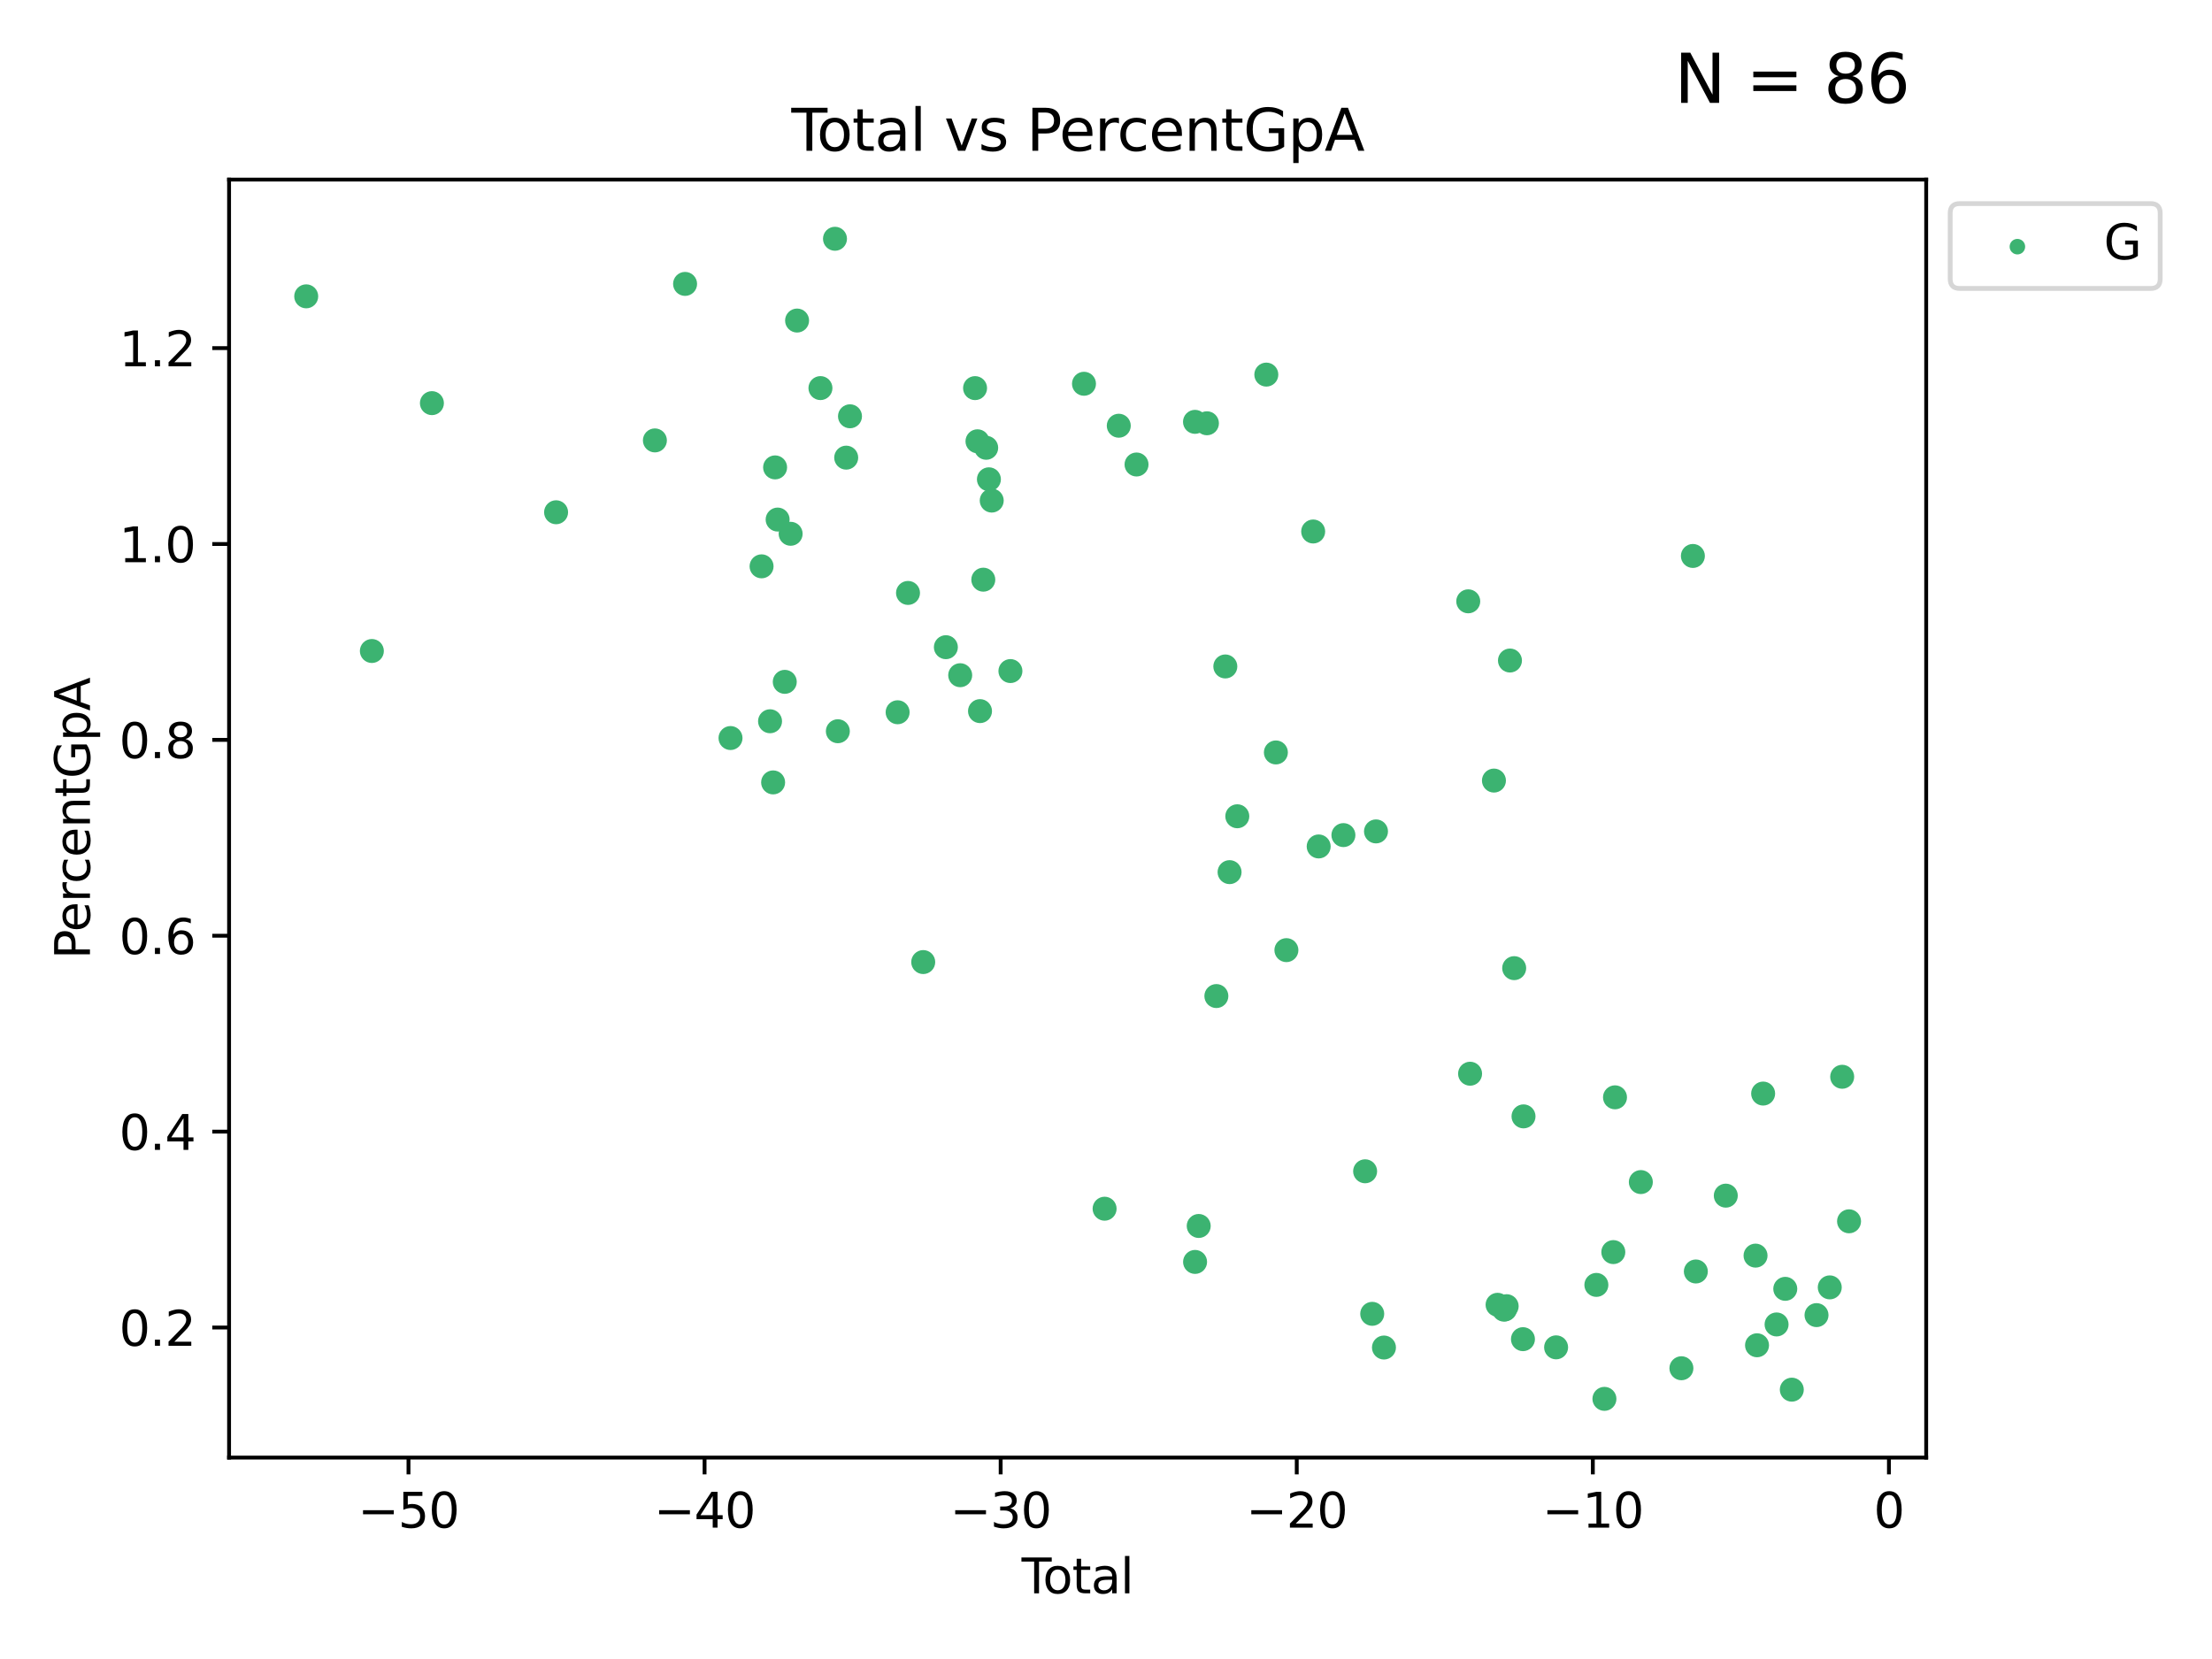 <?xml version="1.0" encoding="utf-8" standalone="no"?>
<!DOCTYPE svg PUBLIC "-//W3C//DTD SVG 1.1//EN"
  "http://www.w3.org/Graphics/SVG/1.1/DTD/svg11.dtd">
<svg xmlns:xlink="http://www.w3.org/1999/xlink" width="460.8pt" height="345.6pt" viewBox="0 0 460.8 345.6" xmlns="http://www.w3.org/2000/svg" version="1.1">
 <defs>
  <style type="text/css">*{stroke-linejoin: round; stroke-linecap: butt}</style>
 </defs>
 <g id="figure_1">
  <g id="patch_1">
   <path d="M 0 345.6 
L 460.8 345.6 
L 460.8 0 
L 0 0 
z
" style="fill: #ffffff"/>
  </g>
  <g id="axes_1">
   <g id="patch_2">
    <path d="M 47.72 303.64 
L 401.26 303.64 
L 401.26 37.411 
L 47.72 37.411 
z
" style="fill: #ffffff"/>
   </g>
   <g id="PathCollection_1">
    <defs>
     <path id="m4bde369593" d="M 0 1.118 
C 0.297 1.118 0.581 1 0.791 0.791 
C 1 0.581 1.118 0.297 1.118 0 
C 1.118 -0.297 1 -0.581 0.791 -0.791 
C 0.581 -1 0.297 -1.118 0 -1.118 
C -0.297 -1.118 -0.581 -1 -0.791 -0.791 
C -1 -0.581 -1.118 -0.297 -1.118 0 
C -1.118 0.297 -1 0.581 -0.791 0.791 
C -0.581 1 -0.297 1.118 0 1.118 
z
" style="stroke: #3cb371"/>
    </defs>
    <g clip-path="url(#pe01afb35bd)">
     <use xlink:href="#m4bde369593" x="63.79" y="61.731" style="fill: #3cb371; stroke: #3cb371"/>
     <use xlink:href="#m4bde369593" x="77.466" y="135.615" style="fill: #3cb371; stroke: #3cb371"/>
     <use xlink:href="#m4bde369593" x="89.974" y="83.981" style="fill: #3cb371; stroke: #3cb371"/>
     <use xlink:href="#m4bde369593" x="115.843" y="106.713" style="fill: #3cb371; stroke: #3cb371"/>
     <use xlink:href="#m4bde369593" x="136.427" y="91.745" style="fill: #3cb371; stroke: #3cb371"/>
     <use xlink:href="#m4bde369593" x="142.714" y="59.143" style="fill: #3cb371; stroke: #3cb371"/>
     <use xlink:href="#m4bde369593" x="152.18" y="153.747" style="fill: #3cb371; stroke: #3cb371"/>
     <use xlink:href="#m4bde369593" x="158.65" y="117.977" style="fill: #3cb371; stroke: #3cb371"/>
     <use xlink:href="#m4bde369593" x="160.415" y="150.251" style="fill: #3cb371; stroke: #3cb371"/>
     <use xlink:href="#m4bde369593" x="161.055" y="162.989" style="fill: #3cb371; stroke: #3cb371"/>
     <use xlink:href="#m4bde369593" x="161.467" y="97.366" style="fill: #3cb371; stroke: #3cb371"/>
     <use xlink:href="#m4bde369593" x="161.996" y="108.235" style="fill: #3cb371; stroke: #3cb371"/>
     <use xlink:href="#m4bde369593" x="163.482" y="142.041" style="fill: #3cb371; stroke: #3cb371"/>
     <use xlink:href="#m4bde369593" x="164.704" y="111.198" style="fill: #3cb371; stroke: #3cb371"/>
     <use xlink:href="#m4bde369593" x="166.048" y="66.776" style="fill: #3cb371; stroke: #3cb371"/>
     <use xlink:href="#m4bde369593" x="170.914" y="80.846" style="fill: #3cb371; stroke: #3cb371"/>
     <use xlink:href="#m4bde369593" x="173.943" y="49.741" style="fill: #3cb371; stroke: #3cb371"/>
     <use xlink:href="#m4bde369593" x="174.54" y="152.329" style="fill: #3cb371; stroke: #3cb371"/>
     <use xlink:href="#m4bde369593" x="176.279" y="95.336" style="fill: #3cb371; stroke: #3cb371"/>
     <use xlink:href="#m4bde369593" x="177.069" y="86.72" style="fill: #3cb371; stroke: #3cb371"/>
     <use xlink:href="#m4bde369593" x="186.992" y="148.376" style="fill: #3cb371; stroke: #3cb371"/>
     <use xlink:href="#m4bde369593" x="189.156" y="123.518" style="fill: #3cb371; stroke: #3cb371"/>
     <use xlink:href="#m4bde369593" x="192.324" y="200.416" style="fill: #3cb371; stroke: #3cb371"/>
     <use xlink:href="#m4bde369593" x="197.042" y="134.821" style="fill: #3cb371; stroke: #3cb371"/>
     <use xlink:href="#m4bde369593" x="200.027" y="140.658" style="fill: #3cb371; stroke: #3cb371"/>
     <use xlink:href="#m4bde369593" x="203.124" y="80.851" style="fill: #3cb371; stroke: #3cb371"/>
     <use xlink:href="#m4bde369593" x="203.627" y="91.928" style="fill: #3cb371; stroke: #3cb371"/>
     <use xlink:href="#m4bde369593" x="204.154" y="148.139" style="fill: #3cb371; stroke: #3cb371"/>
     <use xlink:href="#m4bde369593" x="204.839" y="120.757" style="fill: #3cb371; stroke: #3cb371"/>
     <use xlink:href="#m4bde369593" x="205.441" y="93.283" style="fill: #3cb371; stroke: #3cb371"/>
     <use xlink:href="#m4bde369593" x="206.008" y="99.849" style="fill: #3cb371; stroke: #3cb371"/>
     <use xlink:href="#m4bde369593" x="206.595" y="104.28" style="fill: #3cb371; stroke: #3cb371"/>
     <use xlink:href="#m4bde369593" x="210.489" y="139.795" style="fill: #3cb371; stroke: #3cb371"/>
     <use xlink:href="#m4bde369593" x="225.814" y="79.946" style="fill: #3cb371; stroke: #3cb371"/>
     <use xlink:href="#m4bde369593" x="230.109" y="251.795" style="fill: #3cb371; stroke: #3cb371"/>
     <use xlink:href="#m4bde369593" x="233.061" y="88.687" style="fill: #3cb371; stroke: #3cb371"/>
     <use xlink:href="#m4bde369593" x="236.76" y="96.763" style="fill: #3cb371; stroke: #3cb371"/>
     <use xlink:href="#m4bde369593" x="248.94" y="87.879" style="fill: #3cb371; stroke: #3cb371"/>
     <use xlink:href="#m4bde369593" x="248.955" y="262.881" style="fill: #3cb371; stroke: #3cb371"/>
     <use xlink:href="#m4bde369593" x="249.714" y="255.392" style="fill: #3cb371; stroke: #3cb371"/>
     <use xlink:href="#m4bde369593" x="251.425" y="88.176" style="fill: #3cb371; stroke: #3cb371"/>
     <use xlink:href="#m4bde369593" x="253.392" y="207.496" style="fill: #3cb371; stroke: #3cb371"/>
     <use xlink:href="#m4bde369593" x="255.257" y="138.833" style="fill: #3cb371; stroke: #3cb371"/>
     <use xlink:href="#m4bde369593" x="256.143" y="181.681" style="fill: #3cb371; stroke: #3cb371"/>
     <use xlink:href="#m4bde369593" x="257.752" y="170.043" style="fill: #3cb371; stroke: #3cb371"/>
     <use xlink:href="#m4bde369593" x="263.797" y="78.036" style="fill: #3cb371; stroke: #3cb371"/>
     <use xlink:href="#m4bde369593" x="265.79" y="156.747" style="fill: #3cb371; stroke: #3cb371"/>
     <use xlink:href="#m4bde369593" x="267.981" y="197.931" style="fill: #3cb371; stroke: #3cb371"/>
     <use xlink:href="#m4bde369593" x="273.558" y="110.72" style="fill: #3cb371; stroke: #3cb371"/>
     <use xlink:href="#m4bde369593" x="274.705" y="176.33" style="fill: #3cb371; stroke: #3cb371"/>
     <use xlink:href="#m4bde369593" x="279.857" y="173.966" style="fill: #3cb371; stroke: #3cb371"/>
     <use xlink:href="#m4bde369593" x="284.38" y="243.999" style="fill: #3cb371; stroke: #3cb371"/>
     <use xlink:href="#m4bde369593" x="285.858" y="273.695" style="fill: #3cb371; stroke: #3cb371"/>
     <use xlink:href="#m4bde369593" x="286.645" y="173.198" style="fill: #3cb371; stroke: #3cb371"/>
     <use xlink:href="#m4bde369593" x="288.304" y="280.714" style="fill: #3cb371; stroke: #3cb371"/>
     <use xlink:href="#m4bde369593" x="305.862" y="125.267" style="fill: #3cb371; stroke: #3cb371"/>
     <use xlink:href="#m4bde369593" x="306.244" y="223.675" style="fill: #3cb371; stroke: #3cb371"/>
     <use xlink:href="#m4bde369593" x="311.216" y="162.608" style="fill: #3cb371; stroke: #3cb371"/>
     <use xlink:href="#m4bde369593" x="311.973" y="271.812" style="fill: #3cb371; stroke: #3cb371"/>
     <use xlink:href="#m4bde369593" x="313.309" y="272.826" style="fill: #3cb371; stroke: #3cb371"/>
     <use xlink:href="#m4bde369593" x="313.536" y="272.747" style="fill: #3cb371; stroke: #3cb371"/>
     <use xlink:href="#m4bde369593" x="313.866" y="272.102" style="fill: #3cb371; stroke: #3cb371"/>
     <use xlink:href="#m4bde369593" x="314.552" y="137.599" style="fill: #3cb371; stroke: #3cb371"/>
     <use xlink:href="#m4bde369593" x="315.432" y="201.682" style="fill: #3cb371; stroke: #3cb371"/>
     <use xlink:href="#m4bde369593" x="317.258" y="278.971" style="fill: #3cb371; stroke: #3cb371"/>
     <use xlink:href="#m4bde369593" x="317.376" y="232.561" style="fill: #3cb371; stroke: #3cb371"/>
     <use xlink:href="#m4bde369593" x="324.165" y="280.676" style="fill: #3cb371; stroke: #3cb371"/>
     <use xlink:href="#m4bde369593" x="332.552" y="267.669" style="fill: #3cb371; stroke: #3cb371"/>
     <use xlink:href="#m4bde369593" x="334.232" y="291.407" style="fill: #3cb371; stroke: #3cb371"/>
     <use xlink:href="#m4bde369593" x="336.083" y="260.834" style="fill: #3cb371; stroke: #3cb371"/>
     <use xlink:href="#m4bde369593" x="336.434" y="228.591" style="fill: #3cb371; stroke: #3cb371"/>
     <use xlink:href="#m4bde369593" x="341.816" y="246.247" style="fill: #3cb371; stroke: #3cb371"/>
     <use xlink:href="#m4bde369593" x="350.268" y="285.03" style="fill: #3cb371; stroke: #3cb371"/>
     <use xlink:href="#m4bde369593" x="352.659" y="115.817" style="fill: #3cb371; stroke: #3cb371"/>
     <use xlink:href="#m4bde369593" x="353.275" y="264.872" style="fill: #3cb371; stroke: #3cb371"/>
     <use xlink:href="#m4bde369593" x="359.514" y="249.074" style="fill: #3cb371; stroke: #3cb371"/>
     <use xlink:href="#m4bde369593" x="365.712" y="261.568" style="fill: #3cb371; stroke: #3cb371"/>
     <use xlink:href="#m4bde369593" x="366.021" y="280.244" style="fill: #3cb371; stroke: #3cb371"/>
     <use xlink:href="#m4bde369593" x="367.294" y="227.81" style="fill: #3cb371; stroke: #3cb371"/>
     <use xlink:href="#m4bde369593" x="370.093" y="275.906" style="fill: #3cb371; stroke: #3cb371"/>
     <use xlink:href="#m4bde369593" x="371.904" y="268.487" style="fill: #3cb371; stroke: #3cb371"/>
     <use xlink:href="#m4bde369593" x="373.265" y="289.492" style="fill: #3cb371; stroke: #3cb371"/>
     <use xlink:href="#m4bde369593" x="378.413" y="273.962" style="fill: #3cb371; stroke: #3cb371"/>
     <use xlink:href="#m4bde369593" x="381.173" y="268.184" style="fill: #3cb371; stroke: #3cb371"/>
     <use xlink:href="#m4bde369593" x="383.761" y="224.311" style="fill: #3cb371; stroke: #3cb371"/>
     <use xlink:href="#m4bde369593" x="385.19" y="254.421" style="fill: #3cb371; stroke: #3cb371"/>
    </g>
   </g>
   <g id="matplotlib.axis_1">
    <g id="xtick_1">
     <g id="line2d_1">
      <defs>
       <path id="m6d412d7e1a" d="M 0 0 
L 0 3.5 
" style="stroke: #000000; stroke-width: 0.8"/>
      </defs>
      <g>
       <use xlink:href="#m6d412d7e1a" x="85.095" y="303.64" style="stroke: #000000; stroke-width: 0.8"/>
      </g>
     </g>
     <g id="text_1">
      <!-- −50 -->
      <g transform="translate(74.542 318.238) scale(0.1 -0.1)">
       <defs>
        <path id="DejaVuSans-2212" d="M 678 2272 
L 4684 2272 
L 4684 1741 
L 678 1741 
L 678 2272 
z
" transform="scale(0.016)"/>
        <path id="DejaVuSans-35" d="M 691 4666 
L 3169 4666 
L 3169 4134 
L 1269 4134 
L 1269 2991 
Q 1406 3038 1543 3061 
Q 1681 3084 1819 3084 
Q 2600 3084 3056 2656 
Q 3513 2228 3513 1497 
Q 3513 744 3044 326 
Q 2575 -91 1722 -91 
Q 1428 -91 1123 -41 
Q 819 9 494 109 
L 494 744 
Q 775 591 1075 516 
Q 1375 441 1709 441 
Q 2250 441 2565 725 
Q 2881 1009 2881 1497 
Q 2881 1984 2565 2268 
Q 2250 2553 1709 2553 
Q 1456 2553 1204 2497 
Q 953 2441 691 2322 
L 691 4666 
z
" transform="scale(0.016)"/>
        <path id="DejaVuSans-30" d="M 2034 4250 
Q 1547 4250 1301 3770 
Q 1056 3291 1056 2328 
Q 1056 1369 1301 889 
Q 1547 409 2034 409 
Q 2525 409 2770 889 
Q 3016 1369 3016 2328 
Q 3016 3291 2770 3770 
Q 2525 4250 2034 4250 
z
M 2034 4750 
Q 2819 4750 3233 4129 
Q 3647 3509 3647 2328 
Q 3647 1150 3233 529 
Q 2819 -91 2034 -91 
Q 1250 -91 836 529 
Q 422 1150 422 2328 
Q 422 3509 836 4129 
Q 1250 4750 2034 4750 
z
" transform="scale(0.016)"/>
       </defs>
       <use xlink:href="#DejaVuSans-2212"/>
       <use xlink:href="#DejaVuSans-35" x="83.789"/>
       <use xlink:href="#DejaVuSans-30" x="147.412"/>
      </g>
     </g>
    </g>
    <g id="xtick_2">
     <g id="line2d_2">
      <g>
       <use xlink:href="#m6d412d7e1a" x="146.775" y="303.64" style="stroke: #000000; stroke-width: 0.8"/>
      </g>
     </g>
     <g id="text_2">
      <!-- −40 -->
      <g transform="translate(136.223 318.238) scale(0.1 -0.1)">
       <defs>
        <path id="DejaVuSans-34" d="M 2419 4116 
L 825 1625 
L 2419 1625 
L 2419 4116 
z
M 2253 4666 
L 3047 4666 
L 3047 1625 
L 3713 1625 
L 3713 1100 
L 3047 1100 
L 3047 0 
L 2419 0 
L 2419 1100 
L 313 1100 
L 313 1709 
L 2253 4666 
z
" transform="scale(0.016)"/>
       </defs>
       <use xlink:href="#DejaVuSans-2212"/>
       <use xlink:href="#DejaVuSans-34" x="83.789"/>
       <use xlink:href="#DejaVuSans-30" x="147.412"/>
      </g>
     </g>
    </g>
    <g id="xtick_3">
     <g id="line2d_3">
      <g>
       <use xlink:href="#m6d412d7e1a" x="208.456" y="303.64" style="stroke: #000000; stroke-width: 0.8"/>
      </g>
     </g>
     <g id="text_3">
      <!-- −30 -->
      <g transform="translate(197.904 318.238) scale(0.1 -0.1)">
       <defs>
        <path id="DejaVuSans-33" d="M 2597 2516 
Q 3050 2419 3304 2112 
Q 3559 1806 3559 1356 
Q 3559 666 3084 287 
Q 2609 -91 1734 -91 
Q 1441 -91 1130 -33 
Q 819 25 488 141 
L 488 750 
Q 750 597 1062 519 
Q 1375 441 1716 441 
Q 2309 441 2620 675 
Q 2931 909 2931 1356 
Q 2931 1769 2642 2001 
Q 2353 2234 1838 2234 
L 1294 2234 
L 1294 2753 
L 1863 2753 
Q 2328 2753 2575 2939 
Q 2822 3125 2822 3475 
Q 2822 3834 2567 4026 
Q 2313 4219 1838 4219 
Q 1578 4219 1281 4162 
Q 984 4106 628 3988 
L 628 4550 
Q 988 4650 1302 4700 
Q 1616 4750 1894 4750 
Q 2613 4750 3031 4423 
Q 3450 4097 3450 3541 
Q 3450 3153 3228 2886 
Q 3006 2619 2597 2516 
z
" transform="scale(0.016)"/>
       </defs>
       <use xlink:href="#DejaVuSans-2212"/>
       <use xlink:href="#DejaVuSans-33" x="83.789"/>
       <use xlink:href="#DejaVuSans-30" x="147.412"/>
      </g>
     </g>
    </g>
    <g id="xtick_4">
     <g id="line2d_4">
      <g>
       <use xlink:href="#m6d412d7e1a" x="270.137" y="303.64" style="stroke: #000000; stroke-width: 0.8"/>
      </g>
     </g>
     <g id="text_4">
      <!-- −20 -->
      <g transform="translate(259.585 318.238) scale(0.1 -0.1)">
       <defs>
        <path id="DejaVuSans-32" d="M 1228 531 
L 3431 531 
L 3431 0 
L 469 0 
L 469 531 
Q 828 903 1448 1529 
Q 2069 2156 2228 2338 
Q 2531 2678 2651 2914 
Q 2772 3150 2772 3378 
Q 2772 3750 2511 3984 
Q 2250 4219 1831 4219 
Q 1534 4219 1204 4116 
Q 875 4013 500 3803 
L 500 4441 
Q 881 4594 1212 4672 
Q 1544 4750 1819 4750 
Q 2544 4750 2975 4387 
Q 3406 4025 3406 3419 
Q 3406 3131 3298 2873 
Q 3191 2616 2906 2266 
Q 2828 2175 2409 1742 
Q 1991 1309 1228 531 
z
" transform="scale(0.016)"/>
       </defs>
       <use xlink:href="#DejaVuSans-2212"/>
       <use xlink:href="#DejaVuSans-32" x="83.789"/>
       <use xlink:href="#DejaVuSans-30" x="147.412"/>
      </g>
     </g>
    </g>
    <g id="xtick_5">
     <g id="line2d_5">
      <g>
       <use xlink:href="#m6d412d7e1a" x="331.818" y="303.64" style="stroke: #000000; stroke-width: 0.8"/>
      </g>
     </g>
     <g id="text_5">
      <!-- −10 -->
      <g transform="translate(321.265 318.238) scale(0.1 -0.1)">
       <defs>
        <path id="DejaVuSans-31" d="M 794 531 
L 1825 531 
L 1825 4091 
L 703 3866 
L 703 4441 
L 1819 4666 
L 2450 4666 
L 2450 531 
L 3481 531 
L 3481 0 
L 794 0 
L 794 531 
z
" transform="scale(0.016)"/>
       </defs>
       <use xlink:href="#DejaVuSans-2212"/>
       <use xlink:href="#DejaVuSans-31" x="83.789"/>
       <use xlink:href="#DejaVuSans-30" x="147.412"/>
      </g>
     </g>
    </g>
    <g id="xtick_6">
     <g id="line2d_6">
      <g>
       <use xlink:href="#m6d412d7e1a" x="393.499" y="303.64" style="stroke: #000000; stroke-width: 0.8"/>
      </g>
     </g>
     <g id="text_6">
      <!-- 0 -->
      <g transform="translate(390.317 318.238) scale(0.1 -0.1)">
       <use xlink:href="#DejaVuSans-30"/>
      </g>
     </g>
    </g>
    <g id="text_7">
     <!-- Total -->
     <g transform="translate(212.813 331.917) scale(0.1 -0.1)">
      <defs>
       <path id="DejaVuSans-54" d="M -19 4666 
L 3928 4666 
L 3928 4134 
L 2272 4134 
L 2272 0 
L 1638 0 
L 1638 4134 
L -19 4134 
L -19 4666 
z
" transform="scale(0.016)"/>
       <path id="DejaVuSans-6f" d="M 1959 3097 
Q 1497 3097 1228 2736 
Q 959 2375 959 1747 
Q 959 1119 1226 758 
Q 1494 397 1959 397 
Q 2419 397 2687 759 
Q 2956 1122 2956 1747 
Q 2956 2369 2687 2733 
Q 2419 3097 1959 3097 
z
M 1959 3584 
Q 2709 3584 3137 3096 
Q 3566 2609 3566 1747 
Q 3566 888 3137 398 
Q 2709 -91 1959 -91 
Q 1206 -91 779 398 
Q 353 888 353 1747 
Q 353 2609 779 3096 
Q 1206 3584 1959 3584 
z
" transform="scale(0.016)"/>
       <path id="DejaVuSans-74" d="M 1172 4494 
L 1172 3500 
L 2356 3500 
L 2356 3053 
L 1172 3053 
L 1172 1153 
Q 1172 725 1289 603 
Q 1406 481 1766 481 
L 2356 481 
L 2356 0 
L 1766 0 
Q 1100 0 847 248 
Q 594 497 594 1153 
L 594 3053 
L 172 3053 
L 172 3500 
L 594 3500 
L 594 4494 
L 1172 4494 
z
" transform="scale(0.016)"/>
       <path id="DejaVuSans-61" d="M 2194 1759 
Q 1497 1759 1228 1600 
Q 959 1441 959 1056 
Q 959 750 1161 570 
Q 1363 391 1709 391 
Q 2188 391 2477 730 
Q 2766 1069 2766 1631 
L 2766 1759 
L 2194 1759 
z
M 3341 1997 
L 3341 0 
L 2766 0 
L 2766 531 
Q 2569 213 2275 61 
Q 1981 -91 1556 -91 
Q 1019 -91 701 211 
Q 384 513 384 1019 
Q 384 1609 779 1909 
Q 1175 2209 1959 2209 
L 2766 2209 
L 2766 2266 
Q 2766 2663 2505 2880 
Q 2244 3097 1772 3097 
Q 1472 3097 1187 3025 
Q 903 2953 641 2809 
L 641 3341 
Q 956 3463 1253 3523 
Q 1550 3584 1831 3584 
Q 2591 3584 2966 3190 
Q 3341 2797 3341 1997 
z
" transform="scale(0.016)"/>
       <path id="DejaVuSans-6c" d="M 603 4863 
L 1178 4863 
L 1178 0 
L 603 0 
L 603 4863 
z
" transform="scale(0.016)"/>
      </defs>
      <use xlink:href="#DejaVuSans-54"/>
      <use xlink:href="#DejaVuSans-6f" x="44.084"/>
      <use xlink:href="#DejaVuSans-74" x="105.266"/>
      <use xlink:href="#DejaVuSans-61" x="144.475"/>
      <use xlink:href="#DejaVuSans-6c" x="205.754"/>
     </g>
    </g>
   </g>
   <g id="matplotlib.axis_2">
    <g id="ytick_1">
     <g id="line2d_7">
      <defs>
       <path id="m10800b20a0" d="M 0 0 
L -3.5 0 
" style="stroke: #000000; stroke-width: 0.8"/>
      </defs>
      <g>
       <use xlink:href="#m10800b20a0" x="47.72" y="276.549" style="stroke: #000000; stroke-width: 0.8"/>
      </g>
     </g>
     <g id="text_8">
      <!-- 0.2 -->
      <g transform="translate(24.817 280.348) scale(0.1 -0.1)">
       <defs>
        <path id="DejaVuSans-2e" d="M 684 794 
L 1344 794 
L 1344 0 
L 684 0 
L 684 794 
z
" transform="scale(0.016)"/>
       </defs>
       <use xlink:href="#DejaVuSans-30"/>
       <use xlink:href="#DejaVuSans-2e" x="63.623"/>
       <use xlink:href="#DejaVuSans-32" x="95.41"/>
      </g>
     </g>
    </g>
    <g id="ytick_2">
     <g id="line2d_8">
      <g>
       <use xlink:href="#m10800b20a0" x="47.72" y="235.742" style="stroke: #000000; stroke-width: 0.8"/>
      </g>
     </g>
     <g id="text_9">
      <!-- 0.4 -->
      <g transform="translate(24.817 239.541) scale(0.1 -0.1)">
       <use xlink:href="#DejaVuSans-30"/>
       <use xlink:href="#DejaVuSans-2e" x="63.623"/>
       <use xlink:href="#DejaVuSans-34" x="95.41"/>
      </g>
     </g>
    </g>
    <g id="ytick_3">
     <g id="line2d_9">
      <g>
       <use xlink:href="#m10800b20a0" x="47.72" y="194.935" style="stroke: #000000; stroke-width: 0.8"/>
      </g>
     </g>
     <g id="text_10">
      <!-- 0.6 -->
      <g transform="translate(24.817 198.734) scale(0.1 -0.1)">
       <defs>
        <path id="DejaVuSans-36" d="M 2113 2584 
Q 1688 2584 1439 2293 
Q 1191 2003 1191 1497 
Q 1191 994 1439 701 
Q 1688 409 2113 409 
Q 2538 409 2786 701 
Q 3034 994 3034 1497 
Q 3034 2003 2786 2293 
Q 2538 2584 2113 2584 
z
M 3366 4563 
L 3366 3988 
Q 3128 4100 2886 4159 
Q 2644 4219 2406 4219 
Q 1781 4219 1451 3797 
Q 1122 3375 1075 2522 
Q 1259 2794 1537 2939 
Q 1816 3084 2150 3084 
Q 2853 3084 3261 2657 
Q 3669 2231 3669 1497 
Q 3669 778 3244 343 
Q 2819 -91 2113 -91 
Q 1303 -91 875 529 
Q 447 1150 447 2328 
Q 447 3434 972 4092 
Q 1497 4750 2381 4750 
Q 2619 4750 2861 4703 
Q 3103 4656 3366 4563 
z
" transform="scale(0.016)"/>
       </defs>
       <use xlink:href="#DejaVuSans-30"/>
       <use xlink:href="#DejaVuSans-2e" x="63.623"/>
       <use xlink:href="#DejaVuSans-36" x="95.41"/>
      </g>
     </g>
    </g>
    <g id="ytick_4">
     <g id="line2d_10">
      <g>
       <use xlink:href="#m10800b20a0" x="47.72" y="154.128" style="stroke: #000000; stroke-width: 0.8"/>
      </g>
     </g>
     <g id="text_11">
      <!-- 0.8 -->
      <g transform="translate(24.817 157.928) scale(0.1 -0.1)">
       <defs>
        <path id="DejaVuSans-38" d="M 2034 2216 
Q 1584 2216 1326 1975 
Q 1069 1734 1069 1313 
Q 1069 891 1326 650 
Q 1584 409 2034 409 
Q 2484 409 2743 651 
Q 3003 894 3003 1313 
Q 3003 1734 2745 1975 
Q 2488 2216 2034 2216 
z
M 1403 2484 
Q 997 2584 770 2862 
Q 544 3141 544 3541 
Q 544 4100 942 4425 
Q 1341 4750 2034 4750 
Q 2731 4750 3128 4425 
Q 3525 4100 3525 3541 
Q 3525 3141 3298 2862 
Q 3072 2584 2669 2484 
Q 3125 2378 3379 2068 
Q 3634 1759 3634 1313 
Q 3634 634 3220 271 
Q 2806 -91 2034 -91 
Q 1263 -91 848 271 
Q 434 634 434 1313 
Q 434 1759 690 2068 
Q 947 2378 1403 2484 
z
M 1172 3481 
Q 1172 3119 1398 2916 
Q 1625 2713 2034 2713 
Q 2441 2713 2670 2916 
Q 2900 3119 2900 3481 
Q 2900 3844 2670 4047 
Q 2441 4250 2034 4250 
Q 1625 4250 1398 4047 
Q 1172 3844 1172 3481 
z
" transform="scale(0.016)"/>
       </defs>
       <use xlink:href="#DejaVuSans-30"/>
       <use xlink:href="#DejaVuSans-2e" x="63.623"/>
       <use xlink:href="#DejaVuSans-38" x="95.41"/>
      </g>
     </g>
    </g>
    <g id="ytick_5">
     <g id="line2d_11">
      <g>
       <use xlink:href="#m10800b20a0" x="47.72" y="113.322" style="stroke: #000000; stroke-width: 0.8"/>
      </g>
     </g>
     <g id="text_12">
      <!-- 1.0 -->
      <g transform="translate(24.817 117.121) scale(0.1 -0.1)">
       <use xlink:href="#DejaVuSans-31"/>
       <use xlink:href="#DejaVuSans-2e" x="63.623"/>
       <use xlink:href="#DejaVuSans-30" x="95.41"/>
      </g>
     </g>
    </g>
    <g id="ytick_6">
     <g id="line2d_12">
      <g>
       <use xlink:href="#m10800b20a0" x="47.72" y="72.515" style="stroke: #000000; stroke-width: 0.8"/>
      </g>
     </g>
     <g id="text_13">
      <!-- 1.2 -->
      <g transform="translate(24.817 76.314) scale(0.1 -0.1)">
       <use xlink:href="#DejaVuSans-31"/>
       <use xlink:href="#DejaVuSans-2e" x="63.623"/>
       <use xlink:href="#DejaVuSans-32" x="95.41"/>
      </g>
     </g>
    </g>
    <g id="text_14">
     <!-- PercentGpA -->
     <g transform="translate(18.737 199.802) rotate(-90) scale(0.1 -0.1)">
      <defs>
       <path id="DejaVuSans-50" d="M 1259 4147 
L 1259 2394 
L 2053 2394 
Q 2494 2394 2734 2622 
Q 2975 2850 2975 3272 
Q 2975 3691 2734 3919 
Q 2494 4147 2053 4147 
L 1259 4147 
z
M 628 4666 
L 2053 4666 
Q 2838 4666 3239 4311 
Q 3641 3956 3641 3272 
Q 3641 2581 3239 2228 
Q 2838 1875 2053 1875 
L 1259 1875 
L 1259 0 
L 628 0 
L 628 4666 
z
" transform="scale(0.016)"/>
       <path id="DejaVuSans-65" d="M 3597 1894 
L 3597 1613 
L 953 1613 
Q 991 1019 1311 708 
Q 1631 397 2203 397 
Q 2534 397 2845 478 
Q 3156 559 3463 722 
L 3463 178 
Q 3153 47 2828 -22 
Q 2503 -91 2169 -91 
Q 1331 -91 842 396 
Q 353 884 353 1716 
Q 353 2575 817 3079 
Q 1281 3584 2069 3584 
Q 2775 3584 3186 3129 
Q 3597 2675 3597 1894 
z
M 3022 2063 
Q 3016 2534 2758 2815 
Q 2500 3097 2075 3097 
Q 1594 3097 1305 2825 
Q 1016 2553 972 2059 
L 3022 2063 
z
" transform="scale(0.016)"/>
       <path id="DejaVuSans-72" d="M 2631 2963 
Q 2534 3019 2420 3045 
Q 2306 3072 2169 3072 
Q 1681 3072 1420 2755 
Q 1159 2438 1159 1844 
L 1159 0 
L 581 0 
L 581 3500 
L 1159 3500 
L 1159 2956 
Q 1341 3275 1631 3429 
Q 1922 3584 2338 3584 
Q 2397 3584 2469 3576 
Q 2541 3569 2628 3553 
L 2631 2963 
z
" transform="scale(0.016)"/>
       <path id="DejaVuSans-63" d="M 3122 3366 
L 3122 2828 
Q 2878 2963 2633 3030 
Q 2388 3097 2138 3097 
Q 1578 3097 1268 2742 
Q 959 2388 959 1747 
Q 959 1106 1268 751 
Q 1578 397 2138 397 
Q 2388 397 2633 464 
Q 2878 531 3122 666 
L 3122 134 
Q 2881 22 2623 -34 
Q 2366 -91 2075 -91 
Q 1284 -91 818 406 
Q 353 903 353 1747 
Q 353 2603 823 3093 
Q 1294 3584 2113 3584 
Q 2378 3584 2631 3529 
Q 2884 3475 3122 3366 
z
" transform="scale(0.016)"/>
       <path id="DejaVuSans-6e" d="M 3513 2113 
L 3513 0 
L 2938 0 
L 2938 2094 
Q 2938 2591 2744 2837 
Q 2550 3084 2163 3084 
Q 1697 3084 1428 2787 
Q 1159 2491 1159 1978 
L 1159 0 
L 581 0 
L 581 3500 
L 1159 3500 
L 1159 2956 
Q 1366 3272 1645 3428 
Q 1925 3584 2291 3584 
Q 2894 3584 3203 3211 
Q 3513 2838 3513 2113 
z
" transform="scale(0.016)"/>
       <path id="DejaVuSans-47" d="M 3809 666 
L 3809 1919 
L 2778 1919 
L 2778 2438 
L 4434 2438 
L 4434 434 
Q 4069 175 3628 42 
Q 3188 -91 2688 -91 
Q 1594 -91 976 548 
Q 359 1188 359 2328 
Q 359 3472 976 4111 
Q 1594 4750 2688 4750 
Q 3144 4750 3555 4637 
Q 3966 4525 4313 4306 
L 4313 3634 
Q 3963 3931 3569 4081 
Q 3175 4231 2741 4231 
Q 1884 4231 1454 3753 
Q 1025 3275 1025 2328 
Q 1025 1384 1454 906 
Q 1884 428 2741 428 
Q 3075 428 3337 486 
Q 3600 544 3809 666 
z
" transform="scale(0.016)"/>
       <path id="DejaVuSans-70" d="M 1159 525 
L 1159 -1331 
L 581 -1331 
L 581 3500 
L 1159 3500 
L 1159 2969 
Q 1341 3281 1617 3432 
Q 1894 3584 2278 3584 
Q 2916 3584 3314 3078 
Q 3713 2572 3713 1747 
Q 3713 922 3314 415 
Q 2916 -91 2278 -91 
Q 1894 -91 1617 61 
Q 1341 213 1159 525 
z
M 3116 1747 
Q 3116 2381 2855 2742 
Q 2594 3103 2138 3103 
Q 1681 3103 1420 2742 
Q 1159 2381 1159 1747 
Q 1159 1113 1420 752 
Q 1681 391 2138 391 
Q 2594 391 2855 752 
Q 3116 1113 3116 1747 
z
" transform="scale(0.016)"/>
       <path id="DejaVuSans-41" d="M 2188 4044 
L 1331 1722 
L 3047 1722 
L 2188 4044 
z
M 1831 4666 
L 2547 4666 
L 4325 0 
L 3669 0 
L 3244 1197 
L 1141 1197 
L 716 0 
L 50 0 
L 1831 4666 
z
" transform="scale(0.016)"/>
      </defs>
      <use xlink:href="#DejaVuSans-50"/>
      <use xlink:href="#DejaVuSans-65" x="56.678"/>
      <use xlink:href="#DejaVuSans-72" x="118.201"/>
      <use xlink:href="#DejaVuSans-63" x="157.064"/>
      <use xlink:href="#DejaVuSans-65" x="212.045"/>
      <use xlink:href="#DejaVuSans-6e" x="273.568"/>
      <use xlink:href="#DejaVuSans-74" x="336.947"/>
      <use xlink:href="#DejaVuSans-47" x="376.156"/>
      <use xlink:href="#DejaVuSans-70" x="453.646"/>
      <use xlink:href="#DejaVuSans-41" x="517.123"/>
     </g>
    </g>
   </g>
   <g id="LineCollection_1">
    <path d="M 63.79 62.021 
L 63.79 61.441 
" clip-path="url(#pe01afb35bd)" style="fill: none; stroke: #696969"/>
    <path d="M 77.466 136.046 
L 77.466 135.185 
" clip-path="url(#pe01afb35bd)" style="fill: none; stroke: #696969"/>
    <path d="M 89.974 84.07 
L 89.974 83.893 
" clip-path="url(#pe01afb35bd)" style="fill: none; stroke: #696969"/>
    <path d="M 115.843 106.802 
L 115.843 106.625 
" clip-path="url(#pe01afb35bd)" style="fill: none; stroke: #696969"/>
    <path d="M 136.427 91.997 
L 136.427 91.493 
" clip-path="url(#pe01afb35bd)" style="fill: none; stroke: #696969"/>
    <path d="M 142.714 59.277 
L 142.714 59.008 
" clip-path="url(#pe01afb35bd)" style="fill: none; stroke: #696969"/>
    <path d="M 152.18 154.01 
L 152.18 153.485 
" clip-path="url(#pe01afb35bd)" style="fill: none; stroke: #696969"/>
    <path d="M 158.65 118.083 
L 158.65 117.871 
" clip-path="url(#pe01afb35bd)" style="fill: none; stroke: #696969"/>
    <path d="M 160.415 150.313 
L 160.415 150.189 
" clip-path="url(#pe01afb35bd)" style="fill: none; stroke: #696969"/>
    <path d="M 161.055 163.312 
L 161.055 162.667 
" clip-path="url(#pe01afb35bd)" style="fill: none; stroke: #696969"/>
    <path d="M 161.467 97.493 
L 161.467 97.238 
" clip-path="url(#pe01afb35bd)" style="fill: none; stroke: #696969"/>
    <path d="M 161.996 108.451 
L 161.996 108.019 
" clip-path="url(#pe01afb35bd)" style="fill: none; stroke: #696969"/>
    <path d="M 163.482 142.14 
L 163.482 141.941 
" clip-path="url(#pe01afb35bd)" style="fill: none; stroke: #696969"/>
    <path d="M 164.704 111.223 
L 164.704 111.173 
" clip-path="url(#pe01afb35bd)" style="fill: none; stroke: #696969"/>
    <path d="M 166.048 66.989 
L 166.048 66.563 
" clip-path="url(#pe01afb35bd)" style="fill: none; stroke: #696969"/>
    <path d="M 170.914 81.009 
L 170.914 80.683 
" clip-path="url(#pe01afb35bd)" style="fill: none; stroke: #696969"/>
    <path d="M 173.943 49.97 
L 173.943 49.513 
" clip-path="url(#pe01afb35bd)" style="fill: none; stroke: #696969"/>
    <path d="M 174.54 152.527 
L 174.54 152.13 
" clip-path="url(#pe01afb35bd)" style="fill: none; stroke: #696969"/>
    <path d="M 176.279 95.404 
L 176.279 95.267 
" clip-path="url(#pe01afb35bd)" style="fill: none; stroke: #696969"/>
    <path d="M 177.069 86.832 
L 177.069 86.608 
" clip-path="url(#pe01afb35bd)" style="fill: none; stroke: #696969"/>
    <path d="M 186.992 148.701 
L 186.992 148.051 
" clip-path="url(#pe01afb35bd)" style="fill: none; stroke: #696969"/>
    <path d="M 189.156 123.582 
L 189.156 123.454 
" clip-path="url(#pe01afb35bd)" style="fill: none; stroke: #696969"/>
    <path d="M 192.324 200.584 
L 192.324 200.248 
" clip-path="url(#pe01afb35bd)" style="fill: none; stroke: #696969"/>
    <path d="M 197.042 134.92 
L 197.042 134.723 
" clip-path="url(#pe01afb35bd)" style="fill: none; stroke: #696969"/>
    <path d="M 200.027 140.801 
L 200.027 140.515 
" clip-path="url(#pe01afb35bd)" style="fill: none; stroke: #696969"/>
    <path d="M 203.124 81.06 
L 203.124 80.642 
" clip-path="url(#pe01afb35bd)" style="fill: none; stroke: #696969"/>
    <path d="M 203.627 91.983 
L 203.627 91.874 
" clip-path="url(#pe01afb35bd)" style="fill: none; stroke: #696969"/>
    <path d="M 204.154 148.163 
L 204.154 148.114 
" clip-path="url(#pe01afb35bd)" style="fill: none; stroke: #696969"/>
    <path d="M 204.839 120.882 
L 204.839 120.633 
" clip-path="url(#pe01afb35bd)" style="fill: none; stroke: #696969"/>
    <path d="M 205.441 93.526 
L 205.441 93.04 
" clip-path="url(#pe01afb35bd)" style="fill: none; stroke: #696969"/>
    <path d="M 206.008 100.123 
L 206.008 99.576 
" clip-path="url(#pe01afb35bd)" style="fill: none; stroke: #696969"/>
    <path d="M 206.595 104.511 
L 206.595 104.05 
" clip-path="url(#pe01afb35bd)" style="fill: none; stroke: #696969"/>
    <path d="M 210.489 139.871 
L 210.489 139.718 
" clip-path="url(#pe01afb35bd)" style="fill: none; stroke: #696969"/>
    <path d="M 225.814 80.508 
L 225.814 79.383 
" clip-path="url(#pe01afb35bd)" style="fill: none; stroke: #696969"/>
    <path d="M 230.109 251.995 
L 230.109 251.595 
" clip-path="url(#pe01afb35bd)" style="fill: none; stroke: #696969"/>
    <path d="M 233.061 88.786 
L 233.061 88.588 
" clip-path="url(#pe01afb35bd)" style="fill: none; stroke: #696969"/>
    <path d="M 236.76 96.962 
L 236.76 96.565 
" clip-path="url(#pe01afb35bd)" style="fill: none; stroke: #696969"/>
    <path d="M 248.94 88.387 
L 248.94 87.371 
" clip-path="url(#pe01afb35bd)" style="fill: none; stroke: #696969"/>
    <path d="M 248.955 262.984 
L 248.955 262.779 
" clip-path="url(#pe01afb35bd)" style="fill: none; stroke: #696969"/>
    <path d="M 249.714 255.491 
L 249.714 255.294 
" clip-path="url(#pe01afb35bd)" style="fill: none; stroke: #696969"/>
    <path d="M 251.425 88.248 
L 251.425 88.104 
" clip-path="url(#pe01afb35bd)" style="fill: none; stroke: #696969"/>
    <path d="M 253.392 207.597 
L 253.392 207.395 
" clip-path="url(#pe01afb35bd)" style="fill: none; stroke: #696969"/>
    <path d="M 255.257 138.95 
L 255.257 138.715 
" clip-path="url(#pe01afb35bd)" style="fill: none; stroke: #696969"/>
    <path d="M 256.143 181.883 
L 256.143 181.48 
" clip-path="url(#pe01afb35bd)" style="fill: none; stroke: #696969"/>
    <path d="M 257.752 170.145 
L 257.752 169.941 
" clip-path="url(#pe01afb35bd)" style="fill: none; stroke: #696969"/>
    <path d="M 263.797 78.113 
L 263.797 77.96 
" clip-path="url(#pe01afb35bd)" style="fill: none; stroke: #696969"/>
    <path d="M 265.79 156.817 
L 265.79 156.677 
" clip-path="url(#pe01afb35bd)" style="fill: none; stroke: #696969"/>
    <path d="M 267.981 197.953 
L 267.981 197.909 
" clip-path="url(#pe01afb35bd)" style="fill: none; stroke: #696969"/>
    <path d="M 273.558 110.898 
L 273.558 110.541 
" clip-path="url(#pe01afb35bd)" style="fill: none; stroke: #696969"/>
    <path d="M 274.705 176.427 
L 274.705 176.233 
" clip-path="url(#pe01afb35bd)" style="fill: none; stroke: #696969"/>
    <path d="M 279.857 174.134 
L 279.857 173.799 
" clip-path="url(#pe01afb35bd)" style="fill: none; stroke: #696969"/>
    <path d="M 284.38 244.066 
L 284.38 243.932 
" clip-path="url(#pe01afb35bd)" style="fill: none; stroke: #696969"/>
    <path d="M 285.858 273.79 
L 285.858 273.601 
" clip-path="url(#pe01afb35bd)" style="fill: none; stroke: #696969"/>
    <path d="M 286.645 173.312 
L 286.645 173.084 
" clip-path="url(#pe01afb35bd)" style="fill: none; stroke: #696969"/>
    <path d="M 288.304 280.859 
L 288.304 280.57 
" clip-path="url(#pe01afb35bd)" style="fill: none; stroke: #696969"/>
    <path d="M 305.862 125.456 
L 305.862 125.078 
" clip-path="url(#pe01afb35bd)" style="fill: none; stroke: #696969"/>
    <path d="M 306.244 223.936 
L 306.244 223.415 
" clip-path="url(#pe01afb35bd)" style="fill: none; stroke: #696969"/>
    <path d="M 311.216 162.852 
L 311.216 162.364 
" clip-path="url(#pe01afb35bd)" style="fill: none; stroke: #696969"/>
    <path d="M 311.973 271.919 
L 311.973 271.705 
" clip-path="url(#pe01afb35bd)" style="fill: none; stroke: #696969"/>
    <path d="M 313.309 273.022 
L 313.309 272.631 
" clip-path="url(#pe01afb35bd)" style="fill: none; stroke: #696969"/>
    <path d="M 313.536 272.936 
L 313.536 272.558 
" clip-path="url(#pe01afb35bd)" style="fill: none; stroke: #696969"/>
    <path d="M 313.866 272.132 
L 313.866 272.072 
" clip-path="url(#pe01afb35bd)" style="fill: none; stroke: #696969"/>
    <path d="M 314.552 137.728 
L 314.552 137.47 
" clip-path="url(#pe01afb35bd)" style="fill: none; stroke: #696969"/>
    <path d="M 315.432 201.755 
L 315.432 201.61 
" clip-path="url(#pe01afb35bd)" style="fill: none; stroke: #696969"/>
    <path d="M 317.258 279.06 
L 317.258 278.882 
" clip-path="url(#pe01afb35bd)" style="fill: none; stroke: #696969"/>
    <path d="M 317.376 232.636 
L 317.376 232.487 
" clip-path="url(#pe01afb35bd)" style="fill: none; stroke: #696969"/>
    <path d="M 324.165 280.749 
L 324.165 280.603 
" clip-path="url(#pe01afb35bd)" style="fill: none; stroke: #696969"/>
    <path d="M 332.552 267.76 
L 332.552 267.579 
" clip-path="url(#pe01afb35bd)" style="fill: none; stroke: #696969"/>
    <path d="M 334.232 291.539 
L 334.232 291.275 
" clip-path="url(#pe01afb35bd)" style="fill: none; stroke: #696969"/>
    <path d="M 336.083 260.981 
L 336.083 260.687 
" clip-path="url(#pe01afb35bd)" style="fill: none; stroke: #696969"/>
    <path d="M 336.434 228.663 
L 336.434 228.52 
" clip-path="url(#pe01afb35bd)" style="fill: none; stroke: #696969"/>
    <path d="M 341.816 246.361 
L 341.816 246.132 
" clip-path="url(#pe01afb35bd)" style="fill: none; stroke: #696969"/>
    <path d="M 350.268 285.223 
L 350.268 284.838 
" clip-path="url(#pe01afb35bd)" style="fill: none; stroke: #696969"/>
    <path d="M 352.659 115.857 
L 352.659 115.776 
" clip-path="url(#pe01afb35bd)" style="fill: none; stroke: #696969"/>
    <path d="M 353.275 264.998 
L 353.275 264.745 
" clip-path="url(#pe01afb35bd)" style="fill: none; stroke: #696969"/>
    <path d="M 359.514 249.157 
L 359.514 248.991 
" clip-path="url(#pe01afb35bd)" style="fill: none; stroke: #696969"/>
    <path d="M 365.712 261.666 
L 365.712 261.47 
" clip-path="url(#pe01afb35bd)" style="fill: none; stroke: #696969"/>
    <path d="M 366.021 280.309 
L 366.021 280.178 
" clip-path="url(#pe01afb35bd)" style="fill: none; stroke: #696969"/>
    <path d="M 367.294 227.897 
L 367.294 227.723 
" clip-path="url(#pe01afb35bd)" style="fill: none; stroke: #696969"/>
    <path d="M 370.093 276.015 
L 370.093 275.797 
" clip-path="url(#pe01afb35bd)" style="fill: none; stroke: #696969"/>
    <path d="M 371.904 268.784 
L 371.904 268.19 
" clip-path="url(#pe01afb35bd)" style="fill: none; stroke: #696969"/>
    <path d="M 373.265 289.765 
L 373.265 289.22 
" clip-path="url(#pe01afb35bd)" style="fill: none; stroke: #696969"/>
    <path d="M 378.413 274.124 
L 378.413 273.799 
" clip-path="url(#pe01afb35bd)" style="fill: none; stroke: #696969"/>
    <path d="M 381.173 268.297 
L 381.173 268.072 
" clip-path="url(#pe01afb35bd)" style="fill: none; stroke: #696969"/>
    <path d="M 383.761 224.39 
L 383.761 224.233 
" clip-path="url(#pe01afb35bd)" style="fill: none; stroke: #696969"/>
    <path d="M 385.19 254.588 
L 385.19 254.253 
" clip-path="url(#pe01afb35bd)" style="fill: none; stroke: #696969"/>
   </g>
   <g id="line2d_13">
    <defs>
     <path id="m7cc9dc5985" d="M 2 0 
L -2 -0 
" style="stroke: #696969"/>
    </defs>
    <g clip-path="url(#pe01afb35bd)">
     <use xlink:href="#m7cc9dc5985" x="63.79" y="62.021" style="fill: #696969; stroke: #696969"/>
     <use xlink:href="#m7cc9dc5985" x="77.466" y="136.046" style="fill: #696969; stroke: #696969"/>
     <use xlink:href="#m7cc9dc5985" x="89.974" y="84.07" style="fill: #696969; stroke: #696969"/>
     <use xlink:href="#m7cc9dc5985" x="115.843" y="106.802" style="fill: #696969; stroke: #696969"/>
     <use xlink:href="#m7cc9dc5985" x="136.427" y="91.997" style="fill: #696969; stroke: #696969"/>
     <use xlink:href="#m7cc9dc5985" x="142.714" y="59.277" style="fill: #696969; stroke: #696969"/>
     <use xlink:href="#m7cc9dc5985" x="152.18" y="154.01" style="fill: #696969; stroke: #696969"/>
     <use xlink:href="#m7cc9dc5985" x="158.65" y="118.083" style="fill: #696969; stroke: #696969"/>
     <use xlink:href="#m7cc9dc5985" x="160.415" y="150.313" style="fill: #696969; stroke: #696969"/>
     <use xlink:href="#m7cc9dc5985" x="161.055" y="163.312" style="fill: #696969; stroke: #696969"/>
     <use xlink:href="#m7cc9dc5985" x="161.467" y="97.493" style="fill: #696969; stroke: #696969"/>
     <use xlink:href="#m7cc9dc5985" x="161.996" y="108.451" style="fill: #696969; stroke: #696969"/>
     <use xlink:href="#m7cc9dc5985" x="163.482" y="142.14" style="fill: #696969; stroke: #696969"/>
     <use xlink:href="#m7cc9dc5985" x="164.704" y="111.223" style="fill: #696969; stroke: #696969"/>
     <use xlink:href="#m7cc9dc5985" x="166.048" y="66.989" style="fill: #696969; stroke: #696969"/>
     <use xlink:href="#m7cc9dc5985" x="170.914" y="81.009" style="fill: #696969; stroke: #696969"/>
     <use xlink:href="#m7cc9dc5985" x="173.943" y="49.97" style="fill: #696969; stroke: #696969"/>
     <use xlink:href="#m7cc9dc5985" x="174.54" y="152.527" style="fill: #696969; stroke: #696969"/>
     <use xlink:href="#m7cc9dc5985" x="176.279" y="95.404" style="fill: #696969; stroke: #696969"/>
     <use xlink:href="#m7cc9dc5985" x="177.069" y="86.832" style="fill: #696969; stroke: #696969"/>
     <use xlink:href="#m7cc9dc5985" x="186.992" y="148.701" style="fill: #696969; stroke: #696969"/>
     <use xlink:href="#m7cc9dc5985" x="189.156" y="123.582" style="fill: #696969; stroke: #696969"/>
     <use xlink:href="#m7cc9dc5985" x="192.324" y="200.584" style="fill: #696969; stroke: #696969"/>
     <use xlink:href="#m7cc9dc5985" x="197.042" y="134.92" style="fill: #696969; stroke: #696969"/>
     <use xlink:href="#m7cc9dc5985" x="200.027" y="140.801" style="fill: #696969; stroke: #696969"/>
     <use xlink:href="#m7cc9dc5985" x="203.124" y="81.06" style="fill: #696969; stroke: #696969"/>
     <use xlink:href="#m7cc9dc5985" x="203.627" y="91.983" style="fill: #696969; stroke: #696969"/>
     <use xlink:href="#m7cc9dc5985" x="204.154" y="148.163" style="fill: #696969; stroke: #696969"/>
     <use xlink:href="#m7cc9dc5985" x="204.839" y="120.882" style="fill: #696969; stroke: #696969"/>
     <use xlink:href="#m7cc9dc5985" x="205.441" y="93.526" style="fill: #696969; stroke: #696969"/>
     <use xlink:href="#m7cc9dc5985" x="206.008" y="100.123" style="fill: #696969; stroke: #696969"/>
     <use xlink:href="#m7cc9dc5985" x="206.595" y="104.511" style="fill: #696969; stroke: #696969"/>
     <use xlink:href="#m7cc9dc5985" x="210.489" y="139.871" style="fill: #696969; stroke: #696969"/>
     <use xlink:href="#m7cc9dc5985" x="225.814" y="80.508" style="fill: #696969; stroke: #696969"/>
     <use xlink:href="#m7cc9dc5985" x="230.109" y="251.995" style="fill: #696969; stroke: #696969"/>
     <use xlink:href="#m7cc9dc5985" x="233.061" y="88.786" style="fill: #696969; stroke: #696969"/>
     <use xlink:href="#m7cc9dc5985" x="236.76" y="96.962" style="fill: #696969; stroke: #696969"/>
     <use xlink:href="#m7cc9dc5985" x="248.94" y="88.387" style="fill: #696969; stroke: #696969"/>
     <use xlink:href="#m7cc9dc5985" x="248.955" y="262.984" style="fill: #696969; stroke: #696969"/>
     <use xlink:href="#m7cc9dc5985" x="249.714" y="255.491" style="fill: #696969; stroke: #696969"/>
     <use xlink:href="#m7cc9dc5985" x="251.425" y="88.248" style="fill: #696969; stroke: #696969"/>
     <use xlink:href="#m7cc9dc5985" x="253.392" y="207.597" style="fill: #696969; stroke: #696969"/>
     <use xlink:href="#m7cc9dc5985" x="255.257" y="138.95" style="fill: #696969; stroke: #696969"/>
     <use xlink:href="#m7cc9dc5985" x="256.143" y="181.883" style="fill: #696969; stroke: #696969"/>
     <use xlink:href="#m7cc9dc5985" x="257.752" y="170.145" style="fill: #696969; stroke: #696969"/>
     <use xlink:href="#m7cc9dc5985" x="263.797" y="78.113" style="fill: #696969; stroke: #696969"/>
     <use xlink:href="#m7cc9dc5985" x="265.79" y="156.817" style="fill: #696969; stroke: #696969"/>
     <use xlink:href="#m7cc9dc5985" x="267.981" y="197.953" style="fill: #696969; stroke: #696969"/>
     <use xlink:href="#m7cc9dc5985" x="273.558" y="110.898" style="fill: #696969; stroke: #696969"/>
     <use xlink:href="#m7cc9dc5985" x="274.705" y="176.427" style="fill: #696969; stroke: #696969"/>
     <use xlink:href="#m7cc9dc5985" x="279.857" y="174.134" style="fill: #696969; stroke: #696969"/>
     <use xlink:href="#m7cc9dc5985" x="284.38" y="244.066" style="fill: #696969; stroke: #696969"/>
     <use xlink:href="#m7cc9dc5985" x="285.858" y="273.79" style="fill: #696969; stroke: #696969"/>
     <use xlink:href="#m7cc9dc5985" x="286.645" y="173.312" style="fill: #696969; stroke: #696969"/>
     <use xlink:href="#m7cc9dc5985" x="288.304" y="280.859" style="fill: #696969; stroke: #696969"/>
     <use xlink:href="#m7cc9dc5985" x="305.862" y="125.456" style="fill: #696969; stroke: #696969"/>
     <use xlink:href="#m7cc9dc5985" x="306.244" y="223.936" style="fill: #696969; stroke: #696969"/>
     <use xlink:href="#m7cc9dc5985" x="311.216" y="162.852" style="fill: #696969; stroke: #696969"/>
     <use xlink:href="#m7cc9dc5985" x="311.973" y="271.919" style="fill: #696969; stroke: #696969"/>
     <use xlink:href="#m7cc9dc5985" x="313.309" y="273.022" style="fill: #696969; stroke: #696969"/>
     <use xlink:href="#m7cc9dc5985" x="313.536" y="272.936" style="fill: #696969; stroke: #696969"/>
     <use xlink:href="#m7cc9dc5985" x="313.866" y="272.132" style="fill: #696969; stroke: #696969"/>
     <use xlink:href="#m7cc9dc5985" x="314.552" y="137.728" style="fill: #696969; stroke: #696969"/>
     <use xlink:href="#m7cc9dc5985" x="315.432" y="201.755" style="fill: #696969; stroke: #696969"/>
     <use xlink:href="#m7cc9dc5985" x="317.258" y="279.06" style="fill: #696969; stroke: #696969"/>
     <use xlink:href="#m7cc9dc5985" x="317.376" y="232.636" style="fill: #696969; stroke: #696969"/>
     <use xlink:href="#m7cc9dc5985" x="324.165" y="280.749" style="fill: #696969; stroke: #696969"/>
     <use xlink:href="#m7cc9dc5985" x="332.552" y="267.76" style="fill: #696969; stroke: #696969"/>
     <use xlink:href="#m7cc9dc5985" x="334.232" y="291.539" style="fill: #696969; stroke: #696969"/>
     <use xlink:href="#m7cc9dc5985" x="336.083" y="260.981" style="fill: #696969; stroke: #696969"/>
     <use xlink:href="#m7cc9dc5985" x="336.434" y="228.663" style="fill: #696969; stroke: #696969"/>
     <use xlink:href="#m7cc9dc5985" x="341.816" y="246.361" style="fill: #696969; stroke: #696969"/>
     <use xlink:href="#m7cc9dc5985" x="350.268" y="285.223" style="fill: #696969; stroke: #696969"/>
     <use xlink:href="#m7cc9dc5985" x="352.659" y="115.857" style="fill: #696969; stroke: #696969"/>
     <use xlink:href="#m7cc9dc5985" x="353.275" y="264.998" style="fill: #696969; stroke: #696969"/>
     <use xlink:href="#m7cc9dc5985" x="359.514" y="249.157" style="fill: #696969; stroke: #696969"/>
     <use xlink:href="#m7cc9dc5985" x="365.712" y="261.666" style="fill: #696969; stroke: #696969"/>
     <use xlink:href="#m7cc9dc5985" x="366.021" y="280.309" style="fill: #696969; stroke: #696969"/>
     <use xlink:href="#m7cc9dc5985" x="367.294" y="227.897" style="fill: #696969; stroke: #696969"/>
     <use xlink:href="#m7cc9dc5985" x="370.093" y="276.015" style="fill: #696969; stroke: #696969"/>
     <use xlink:href="#m7cc9dc5985" x="371.904" y="268.784" style="fill: #696969; stroke: #696969"/>
     <use xlink:href="#m7cc9dc5985" x="373.265" y="289.765" style="fill: #696969; stroke: #696969"/>
     <use xlink:href="#m7cc9dc5985" x="378.413" y="274.124" style="fill: #696969; stroke: #696969"/>
     <use xlink:href="#m7cc9dc5985" x="381.173" y="268.297" style="fill: #696969; stroke: #696969"/>
     <use xlink:href="#m7cc9dc5985" x="383.761" y="224.39" style="fill: #696969; stroke: #696969"/>
     <use xlink:href="#m7cc9dc5985" x="385.19" y="254.588" style="fill: #696969; stroke: #696969"/>
    </g>
   </g>
   <g id="line2d_14">
    <g clip-path="url(#pe01afb35bd)">
     <use xlink:href="#m7cc9dc5985" x="63.79" y="61.441" style="fill: #696969; stroke: #696969"/>
     <use xlink:href="#m7cc9dc5985" x="77.466" y="135.185" style="fill: #696969; stroke: #696969"/>
     <use xlink:href="#m7cc9dc5985" x="89.974" y="83.893" style="fill: #696969; stroke: #696969"/>
     <use xlink:href="#m7cc9dc5985" x="115.843" y="106.625" style="fill: #696969; stroke: #696969"/>
     <use xlink:href="#m7cc9dc5985" x="136.427" y="91.493" style="fill: #696969; stroke: #696969"/>
     <use xlink:href="#m7cc9dc5985" x="142.714" y="59.008" style="fill: #696969; stroke: #696969"/>
     <use xlink:href="#m7cc9dc5985" x="152.18" y="153.485" style="fill: #696969; stroke: #696969"/>
     <use xlink:href="#m7cc9dc5985" x="158.65" y="117.871" style="fill: #696969; stroke: #696969"/>
     <use xlink:href="#m7cc9dc5985" x="160.415" y="150.189" style="fill: #696969; stroke: #696969"/>
     <use xlink:href="#m7cc9dc5985" x="161.055" y="162.667" style="fill: #696969; stroke: #696969"/>
     <use xlink:href="#m7cc9dc5985" x="161.467" y="97.238" style="fill: #696969; stroke: #696969"/>
     <use xlink:href="#m7cc9dc5985" x="161.996" y="108.019" style="fill: #696969; stroke: #696969"/>
     <use xlink:href="#m7cc9dc5985" x="163.482" y="141.941" style="fill: #696969; stroke: #696969"/>
     <use xlink:href="#m7cc9dc5985" x="164.704" y="111.173" style="fill: #696969; stroke: #696969"/>
     <use xlink:href="#m7cc9dc5985" x="166.048" y="66.563" style="fill: #696969; stroke: #696969"/>
     <use xlink:href="#m7cc9dc5985" x="170.914" y="80.683" style="fill: #696969; stroke: #696969"/>
     <use xlink:href="#m7cc9dc5985" x="173.943" y="49.513" style="fill: #696969; stroke: #696969"/>
     <use xlink:href="#m7cc9dc5985" x="174.54" y="152.13" style="fill: #696969; stroke: #696969"/>
     <use xlink:href="#m7cc9dc5985" x="176.279" y="95.267" style="fill: #696969; stroke: #696969"/>
     <use xlink:href="#m7cc9dc5985" x="177.069" y="86.608" style="fill: #696969; stroke: #696969"/>
     <use xlink:href="#m7cc9dc5985" x="186.992" y="148.051" style="fill: #696969; stroke: #696969"/>
     <use xlink:href="#m7cc9dc5985" x="189.156" y="123.454" style="fill: #696969; stroke: #696969"/>
     <use xlink:href="#m7cc9dc5985" x="192.324" y="200.248" style="fill: #696969; stroke: #696969"/>
     <use xlink:href="#m7cc9dc5985" x="197.042" y="134.723" style="fill: #696969; stroke: #696969"/>
     <use xlink:href="#m7cc9dc5985" x="200.027" y="140.515" style="fill: #696969; stroke: #696969"/>
     <use xlink:href="#m7cc9dc5985" x="203.124" y="80.642" style="fill: #696969; stroke: #696969"/>
     <use xlink:href="#m7cc9dc5985" x="203.627" y="91.874" style="fill: #696969; stroke: #696969"/>
     <use xlink:href="#m7cc9dc5985" x="204.154" y="148.114" style="fill: #696969; stroke: #696969"/>
     <use xlink:href="#m7cc9dc5985" x="204.839" y="120.633" style="fill: #696969; stroke: #696969"/>
     <use xlink:href="#m7cc9dc5985" x="205.441" y="93.04" style="fill: #696969; stroke: #696969"/>
     <use xlink:href="#m7cc9dc5985" x="206.008" y="99.576" style="fill: #696969; stroke: #696969"/>
     <use xlink:href="#m7cc9dc5985" x="206.595" y="104.05" style="fill: #696969; stroke: #696969"/>
     <use xlink:href="#m7cc9dc5985" x="210.489" y="139.718" style="fill: #696969; stroke: #696969"/>
     <use xlink:href="#m7cc9dc5985" x="225.814" y="79.383" style="fill: #696969; stroke: #696969"/>
     <use xlink:href="#m7cc9dc5985" x="230.109" y="251.595" style="fill: #696969; stroke: #696969"/>
     <use xlink:href="#m7cc9dc5985" x="233.061" y="88.588" style="fill: #696969; stroke: #696969"/>
     <use xlink:href="#m7cc9dc5985" x="236.76" y="96.565" style="fill: #696969; stroke: #696969"/>
     <use xlink:href="#m7cc9dc5985" x="248.94" y="87.371" style="fill: #696969; stroke: #696969"/>
     <use xlink:href="#m7cc9dc5985" x="248.955" y="262.779" style="fill: #696969; stroke: #696969"/>
     <use xlink:href="#m7cc9dc5985" x="249.714" y="255.294" style="fill: #696969; stroke: #696969"/>
     <use xlink:href="#m7cc9dc5985" x="251.425" y="88.104" style="fill: #696969; stroke: #696969"/>
     <use xlink:href="#m7cc9dc5985" x="253.392" y="207.395" style="fill: #696969; stroke: #696969"/>
     <use xlink:href="#m7cc9dc5985" x="255.257" y="138.715" style="fill: #696969; stroke: #696969"/>
     <use xlink:href="#m7cc9dc5985" x="256.143" y="181.48" style="fill: #696969; stroke: #696969"/>
     <use xlink:href="#m7cc9dc5985" x="257.752" y="169.941" style="fill: #696969; stroke: #696969"/>
     <use xlink:href="#m7cc9dc5985" x="263.797" y="77.96" style="fill: #696969; stroke: #696969"/>
     <use xlink:href="#m7cc9dc5985" x="265.79" y="156.677" style="fill: #696969; stroke: #696969"/>
     <use xlink:href="#m7cc9dc5985" x="267.981" y="197.909" style="fill: #696969; stroke: #696969"/>
     <use xlink:href="#m7cc9dc5985" x="273.558" y="110.541" style="fill: #696969; stroke: #696969"/>
     <use xlink:href="#m7cc9dc5985" x="274.705" y="176.233" style="fill: #696969; stroke: #696969"/>
     <use xlink:href="#m7cc9dc5985" x="279.857" y="173.799" style="fill: #696969; stroke: #696969"/>
     <use xlink:href="#m7cc9dc5985" x="284.38" y="243.932" style="fill: #696969; stroke: #696969"/>
     <use xlink:href="#m7cc9dc5985" x="285.858" y="273.601" style="fill: #696969; stroke: #696969"/>
     <use xlink:href="#m7cc9dc5985" x="286.645" y="173.084" style="fill: #696969; stroke: #696969"/>
     <use xlink:href="#m7cc9dc5985" x="288.304" y="280.57" style="fill: #696969; stroke: #696969"/>
     <use xlink:href="#m7cc9dc5985" x="305.862" y="125.078" style="fill: #696969; stroke: #696969"/>
     <use xlink:href="#m7cc9dc5985" x="306.244" y="223.415" style="fill: #696969; stroke: #696969"/>
     <use xlink:href="#m7cc9dc5985" x="311.216" y="162.364" style="fill: #696969; stroke: #696969"/>
     <use xlink:href="#m7cc9dc5985" x="311.973" y="271.705" style="fill: #696969; stroke: #696969"/>
     <use xlink:href="#m7cc9dc5985" x="313.309" y="272.631" style="fill: #696969; stroke: #696969"/>
     <use xlink:href="#m7cc9dc5985" x="313.536" y="272.558" style="fill: #696969; stroke: #696969"/>
     <use xlink:href="#m7cc9dc5985" x="313.866" y="272.072" style="fill: #696969; stroke: #696969"/>
     <use xlink:href="#m7cc9dc5985" x="314.552" y="137.47" style="fill: #696969; stroke: #696969"/>
     <use xlink:href="#m7cc9dc5985" x="315.432" y="201.61" style="fill: #696969; stroke: #696969"/>
     <use xlink:href="#m7cc9dc5985" x="317.258" y="278.882" style="fill: #696969; stroke: #696969"/>
     <use xlink:href="#m7cc9dc5985" x="317.376" y="232.487" style="fill: #696969; stroke: #696969"/>
     <use xlink:href="#m7cc9dc5985" x="324.165" y="280.603" style="fill: #696969; stroke: #696969"/>
     <use xlink:href="#m7cc9dc5985" x="332.552" y="267.579" style="fill: #696969; stroke: #696969"/>
     <use xlink:href="#m7cc9dc5985" x="334.232" y="291.275" style="fill: #696969; stroke: #696969"/>
     <use xlink:href="#m7cc9dc5985" x="336.083" y="260.687" style="fill: #696969; stroke: #696969"/>
     <use xlink:href="#m7cc9dc5985" x="336.434" y="228.52" style="fill: #696969; stroke: #696969"/>
     <use xlink:href="#m7cc9dc5985" x="341.816" y="246.132" style="fill: #696969; stroke: #696969"/>
     <use xlink:href="#m7cc9dc5985" x="350.268" y="284.838" style="fill: #696969; stroke: #696969"/>
     <use xlink:href="#m7cc9dc5985" x="352.659" y="115.776" style="fill: #696969; stroke: #696969"/>
     <use xlink:href="#m7cc9dc5985" x="353.275" y="264.745" style="fill: #696969; stroke: #696969"/>
     <use xlink:href="#m7cc9dc5985" x="359.514" y="248.991" style="fill: #696969; stroke: #696969"/>
     <use xlink:href="#m7cc9dc5985" x="365.712" y="261.47" style="fill: #696969; stroke: #696969"/>
     <use xlink:href="#m7cc9dc5985" x="366.021" y="280.178" style="fill: #696969; stroke: #696969"/>
     <use xlink:href="#m7cc9dc5985" x="367.294" y="227.723" style="fill: #696969; stroke: #696969"/>
     <use xlink:href="#m7cc9dc5985" x="370.093" y="275.797" style="fill: #696969; stroke: #696969"/>
     <use xlink:href="#m7cc9dc5985" x="371.904" y="268.19" style="fill: #696969; stroke: #696969"/>
     <use xlink:href="#m7cc9dc5985" x="373.265" y="289.22" style="fill: #696969; stroke: #696969"/>
     <use xlink:href="#m7cc9dc5985" x="378.413" y="273.799" style="fill: #696969; stroke: #696969"/>
     <use xlink:href="#m7cc9dc5985" x="381.173" y="268.072" style="fill: #696969; stroke: #696969"/>
     <use xlink:href="#m7cc9dc5985" x="383.761" y="224.233" style="fill: #696969; stroke: #696969"/>
     <use xlink:href="#m7cc9dc5985" x="385.19" y="254.253" style="fill: #696969; stroke: #696969"/>
    </g>
   </g>
   <g id="line2d_15">
    <defs>
     <path id="mbc50f63d9b" d="M 0 2 
C 0.53 2 1.039 1.789 1.414 1.414 
C 1.789 1.039 2 0.53 2 0 
C 2 -0.53 1.789 -1.039 1.414 -1.414 
C 1.039 -1.789 0.53 -2 0 -2 
C -0.53 -2 -1.039 -1.789 -1.414 -1.414 
C -1.789 -1.039 -2 -0.53 -2 0 
C -2 0.53 -1.789 1.039 -1.414 1.414 
C -1.039 1.789 -0.53 2 0 2 
z
" style="stroke: #3cb371"/>
    </defs>
    <g clip-path="url(#pe01afb35bd)">
     <use xlink:href="#mbc50f63d9b" x="63.79" y="61.731" style="fill: #3cb371; stroke: #3cb371"/>
     <use xlink:href="#mbc50f63d9b" x="77.466" y="135.615" style="fill: #3cb371; stroke: #3cb371"/>
     <use xlink:href="#mbc50f63d9b" x="89.974" y="83.981" style="fill: #3cb371; stroke: #3cb371"/>
     <use xlink:href="#mbc50f63d9b" x="115.843" y="106.713" style="fill: #3cb371; stroke: #3cb371"/>
     <use xlink:href="#mbc50f63d9b" x="136.427" y="91.745" style="fill: #3cb371; stroke: #3cb371"/>
     <use xlink:href="#mbc50f63d9b" x="142.714" y="59.143" style="fill: #3cb371; stroke: #3cb371"/>
     <use xlink:href="#mbc50f63d9b" x="152.18" y="153.747" style="fill: #3cb371; stroke: #3cb371"/>
     <use xlink:href="#mbc50f63d9b" x="158.65" y="117.977" style="fill: #3cb371; stroke: #3cb371"/>
     <use xlink:href="#mbc50f63d9b" x="160.415" y="150.251" style="fill: #3cb371; stroke: #3cb371"/>
     <use xlink:href="#mbc50f63d9b" x="161.055" y="162.989" style="fill: #3cb371; stroke: #3cb371"/>
     <use xlink:href="#mbc50f63d9b" x="161.467" y="97.366" style="fill: #3cb371; stroke: #3cb371"/>
     <use xlink:href="#mbc50f63d9b" x="161.996" y="108.235" style="fill: #3cb371; stroke: #3cb371"/>
     <use xlink:href="#mbc50f63d9b" x="163.482" y="142.041" style="fill: #3cb371; stroke: #3cb371"/>
     <use xlink:href="#mbc50f63d9b" x="164.704" y="111.198" style="fill: #3cb371; stroke: #3cb371"/>
     <use xlink:href="#mbc50f63d9b" x="166.048" y="66.776" style="fill: #3cb371; stroke: #3cb371"/>
     <use xlink:href="#mbc50f63d9b" x="170.914" y="80.846" style="fill: #3cb371; stroke: #3cb371"/>
     <use xlink:href="#mbc50f63d9b" x="173.943" y="49.741" style="fill: #3cb371; stroke: #3cb371"/>
     <use xlink:href="#mbc50f63d9b" x="174.54" y="152.329" style="fill: #3cb371; stroke: #3cb371"/>
     <use xlink:href="#mbc50f63d9b" x="176.279" y="95.336" style="fill: #3cb371; stroke: #3cb371"/>
     <use xlink:href="#mbc50f63d9b" x="177.069" y="86.72" style="fill: #3cb371; stroke: #3cb371"/>
     <use xlink:href="#mbc50f63d9b" x="186.992" y="148.376" style="fill: #3cb371; stroke: #3cb371"/>
     <use xlink:href="#mbc50f63d9b" x="189.156" y="123.518" style="fill: #3cb371; stroke: #3cb371"/>
     <use xlink:href="#mbc50f63d9b" x="192.324" y="200.416" style="fill: #3cb371; stroke: #3cb371"/>
     <use xlink:href="#mbc50f63d9b" x="197.042" y="134.821" style="fill: #3cb371; stroke: #3cb371"/>
     <use xlink:href="#mbc50f63d9b" x="200.027" y="140.658" style="fill: #3cb371; stroke: #3cb371"/>
     <use xlink:href="#mbc50f63d9b" x="203.124" y="80.851" style="fill: #3cb371; stroke: #3cb371"/>
     <use xlink:href="#mbc50f63d9b" x="203.627" y="91.928" style="fill: #3cb371; stroke: #3cb371"/>
     <use xlink:href="#mbc50f63d9b" x="204.154" y="148.139" style="fill: #3cb371; stroke: #3cb371"/>
     <use xlink:href="#mbc50f63d9b" x="204.839" y="120.757" style="fill: #3cb371; stroke: #3cb371"/>
     <use xlink:href="#mbc50f63d9b" x="205.441" y="93.283" style="fill: #3cb371; stroke: #3cb371"/>
     <use xlink:href="#mbc50f63d9b" x="206.008" y="99.849" style="fill: #3cb371; stroke: #3cb371"/>
     <use xlink:href="#mbc50f63d9b" x="206.595" y="104.28" style="fill: #3cb371; stroke: #3cb371"/>
     <use xlink:href="#mbc50f63d9b" x="210.489" y="139.795" style="fill: #3cb371; stroke: #3cb371"/>
     <use xlink:href="#mbc50f63d9b" x="225.814" y="79.946" style="fill: #3cb371; stroke: #3cb371"/>
     <use xlink:href="#mbc50f63d9b" x="230.109" y="251.795" style="fill: #3cb371; stroke: #3cb371"/>
     <use xlink:href="#mbc50f63d9b" x="233.061" y="88.687" style="fill: #3cb371; stroke: #3cb371"/>
     <use xlink:href="#mbc50f63d9b" x="236.76" y="96.763" style="fill: #3cb371; stroke: #3cb371"/>
     <use xlink:href="#mbc50f63d9b" x="248.94" y="87.879" style="fill: #3cb371; stroke: #3cb371"/>
     <use xlink:href="#mbc50f63d9b" x="248.955" y="262.881" style="fill: #3cb371; stroke: #3cb371"/>
     <use xlink:href="#mbc50f63d9b" x="249.714" y="255.392" style="fill: #3cb371; stroke: #3cb371"/>
     <use xlink:href="#mbc50f63d9b" x="251.425" y="88.176" style="fill: #3cb371; stroke: #3cb371"/>
     <use xlink:href="#mbc50f63d9b" x="253.392" y="207.496" style="fill: #3cb371; stroke: #3cb371"/>
     <use xlink:href="#mbc50f63d9b" x="255.257" y="138.833" style="fill: #3cb371; stroke: #3cb371"/>
     <use xlink:href="#mbc50f63d9b" x="256.143" y="181.681" style="fill: #3cb371; stroke: #3cb371"/>
     <use xlink:href="#mbc50f63d9b" x="257.752" y="170.043" style="fill: #3cb371; stroke: #3cb371"/>
     <use xlink:href="#mbc50f63d9b" x="263.797" y="78.036" style="fill: #3cb371; stroke: #3cb371"/>
     <use xlink:href="#mbc50f63d9b" x="265.79" y="156.747" style="fill: #3cb371; stroke: #3cb371"/>
     <use xlink:href="#mbc50f63d9b" x="267.981" y="197.931" style="fill: #3cb371; stroke: #3cb371"/>
     <use xlink:href="#mbc50f63d9b" x="273.558" y="110.72" style="fill: #3cb371; stroke: #3cb371"/>
     <use xlink:href="#mbc50f63d9b" x="274.705" y="176.33" style="fill: #3cb371; stroke: #3cb371"/>
     <use xlink:href="#mbc50f63d9b" x="279.857" y="173.966" style="fill: #3cb371; stroke: #3cb371"/>
     <use xlink:href="#mbc50f63d9b" x="284.38" y="243.999" style="fill: #3cb371; stroke: #3cb371"/>
     <use xlink:href="#mbc50f63d9b" x="285.858" y="273.695" style="fill: #3cb371; stroke: #3cb371"/>
     <use xlink:href="#mbc50f63d9b" x="286.645" y="173.198" style="fill: #3cb371; stroke: #3cb371"/>
     <use xlink:href="#mbc50f63d9b" x="288.304" y="280.714" style="fill: #3cb371; stroke: #3cb371"/>
     <use xlink:href="#mbc50f63d9b" x="305.862" y="125.267" style="fill: #3cb371; stroke: #3cb371"/>
     <use xlink:href="#mbc50f63d9b" x="306.244" y="223.675" style="fill: #3cb371; stroke: #3cb371"/>
     <use xlink:href="#mbc50f63d9b" x="311.216" y="162.608" style="fill: #3cb371; stroke: #3cb371"/>
     <use xlink:href="#mbc50f63d9b" x="311.973" y="271.812" style="fill: #3cb371; stroke: #3cb371"/>
     <use xlink:href="#mbc50f63d9b" x="313.309" y="272.826" style="fill: #3cb371; stroke: #3cb371"/>
     <use xlink:href="#mbc50f63d9b" x="313.536" y="272.747" style="fill: #3cb371; stroke: #3cb371"/>
     <use xlink:href="#mbc50f63d9b" x="313.866" y="272.102" style="fill: #3cb371; stroke: #3cb371"/>
     <use xlink:href="#mbc50f63d9b" x="314.552" y="137.599" style="fill: #3cb371; stroke: #3cb371"/>
     <use xlink:href="#mbc50f63d9b" x="315.432" y="201.682" style="fill: #3cb371; stroke: #3cb371"/>
     <use xlink:href="#mbc50f63d9b" x="317.258" y="278.971" style="fill: #3cb371; stroke: #3cb371"/>
     <use xlink:href="#mbc50f63d9b" x="317.376" y="232.561" style="fill: #3cb371; stroke: #3cb371"/>
     <use xlink:href="#mbc50f63d9b" x="324.165" y="280.676" style="fill: #3cb371; stroke: #3cb371"/>
     <use xlink:href="#mbc50f63d9b" x="332.552" y="267.669" style="fill: #3cb371; stroke: #3cb371"/>
     <use xlink:href="#mbc50f63d9b" x="334.232" y="291.407" style="fill: #3cb371; stroke: #3cb371"/>
     <use xlink:href="#mbc50f63d9b" x="336.083" y="260.834" style="fill: #3cb371; stroke: #3cb371"/>
     <use xlink:href="#mbc50f63d9b" x="336.434" y="228.591" style="fill: #3cb371; stroke: #3cb371"/>
     <use xlink:href="#mbc50f63d9b" x="341.816" y="246.247" style="fill: #3cb371; stroke: #3cb371"/>
     <use xlink:href="#mbc50f63d9b" x="350.268" y="285.03" style="fill: #3cb371; stroke: #3cb371"/>
     <use xlink:href="#mbc50f63d9b" x="352.659" y="115.817" style="fill: #3cb371; stroke: #3cb371"/>
     <use xlink:href="#mbc50f63d9b" x="353.275" y="264.872" style="fill: #3cb371; stroke: #3cb371"/>
     <use xlink:href="#mbc50f63d9b" x="359.514" y="249.074" style="fill: #3cb371; stroke: #3cb371"/>
     <use xlink:href="#mbc50f63d9b" x="365.712" y="261.568" style="fill: #3cb371; stroke: #3cb371"/>
     <use xlink:href="#mbc50f63d9b" x="366.021" y="280.244" style="fill: #3cb371; stroke: #3cb371"/>
     <use xlink:href="#mbc50f63d9b" x="367.294" y="227.81" style="fill: #3cb371; stroke: #3cb371"/>
     <use xlink:href="#mbc50f63d9b" x="370.093" y="275.906" style="fill: #3cb371; stroke: #3cb371"/>
     <use xlink:href="#mbc50f63d9b" x="371.904" y="268.487" style="fill: #3cb371; stroke: #3cb371"/>
     <use xlink:href="#mbc50f63d9b" x="373.265" y="289.492" style="fill: #3cb371; stroke: #3cb371"/>
     <use xlink:href="#mbc50f63d9b" x="378.413" y="273.962" style="fill: #3cb371; stroke: #3cb371"/>
     <use xlink:href="#mbc50f63d9b" x="381.173" y="268.184" style="fill: #3cb371; stroke: #3cb371"/>
     <use xlink:href="#mbc50f63d9b" x="383.761" y="224.311" style="fill: #3cb371; stroke: #3cb371"/>
     <use xlink:href="#mbc50f63d9b" x="385.19" y="254.421" style="fill: #3cb371; stroke: #3cb371"/>
    </g>
   </g>
   <g id="patch_3">
    <path d="M 47.72 303.64 
L 47.72 37.411 
" style="fill: none; stroke: #000000; stroke-width: 0.8; stroke-linejoin: miter; stroke-linecap: square"/>
   </g>
   <g id="patch_4">
    <path d="M 401.26 303.64 
L 401.26 37.411 
" style="fill: none; stroke: #000000; stroke-width: 0.8; stroke-linejoin: miter; stroke-linecap: square"/>
   </g>
   <g id="patch_5">
    <path d="M 47.72 303.64 
L 401.26 303.64 
" style="fill: none; stroke: #000000; stroke-width: 0.8; stroke-linejoin: miter; stroke-linecap: square"/>
   </g>
   <g id="patch_6">
    <path d="M 47.72 37.411 
L 401.26 37.411 
" style="fill: none; stroke: #000000; stroke-width: 0.8; stroke-linejoin: miter; stroke-linecap: square"/>
   </g>
   <g id="text_15">
    <!-- N = 86 -->
    <g transform="translate(348.806 21.426) scale(0.14 -0.14)">
     <defs>
      <path id="DejaVuSans-4e" d="M 628 4666 
L 1478 4666 
L 3547 763 
L 3547 4666 
L 4159 4666 
L 4159 0 
L 3309 0 
L 1241 3903 
L 1241 0 
L 628 0 
L 628 4666 
z
" transform="scale(0.016)"/>
      <path id="DejaVuSans-20" transform="scale(0.016)"/>
      <path id="DejaVuSans-3d" d="M 678 2906 
L 4684 2906 
L 4684 2381 
L 678 2381 
L 678 2906 
z
M 678 1631 
L 4684 1631 
L 4684 1100 
L 678 1100 
L 678 1631 
z
" transform="scale(0.016)"/>
     </defs>
     <use xlink:href="#DejaVuSans-4e"/>
     <use xlink:href="#DejaVuSans-20" x="74.805"/>
     <use xlink:href="#DejaVuSans-3d" x="106.592"/>
     <use xlink:href="#DejaVuSans-20" x="190.381"/>
     <use xlink:href="#DejaVuSans-38" x="222.168"/>
     <use xlink:href="#DejaVuSans-36" x="285.791"/>
    </g>
   </g>
   <g id="text_16">
    <!-- Total vs PercentGpA -->
    <g transform="translate(164.856 31.411) scale(0.12 -0.12)">
     <defs>
      <path id="DejaVuSans-76" d="M 191 3500 
L 800 3500 
L 1894 563 
L 2988 3500 
L 3597 3500 
L 2284 0 
L 1503 0 
L 191 3500 
z
" transform="scale(0.016)"/>
      <path id="DejaVuSans-73" d="M 2834 3397 
L 2834 2853 
Q 2591 2978 2328 3040 
Q 2066 3103 1784 3103 
Q 1356 3103 1142 2972 
Q 928 2841 928 2578 
Q 928 2378 1081 2264 
Q 1234 2150 1697 2047 
L 1894 2003 
Q 2506 1872 2764 1633 
Q 3022 1394 3022 966 
Q 3022 478 2636 193 
Q 2250 -91 1575 -91 
Q 1294 -91 989 -36 
Q 684 19 347 128 
L 347 722 
Q 666 556 975 473 
Q 1284 391 1588 391 
Q 1994 391 2212 530 
Q 2431 669 2431 922 
Q 2431 1156 2273 1281 
Q 2116 1406 1581 1522 
L 1381 1569 
Q 847 1681 609 1914 
Q 372 2147 372 2553 
Q 372 3047 722 3315 
Q 1072 3584 1716 3584 
Q 2034 3584 2315 3537 
Q 2597 3491 2834 3397 
z
" transform="scale(0.016)"/>
     </defs>
     <use xlink:href="#DejaVuSans-54"/>
     <use xlink:href="#DejaVuSans-6f" x="44.084"/>
     <use xlink:href="#DejaVuSans-74" x="105.266"/>
     <use xlink:href="#DejaVuSans-61" x="144.475"/>
     <use xlink:href="#DejaVuSans-6c" x="205.754"/>
     <use xlink:href="#DejaVuSans-20" x="233.537"/>
     <use xlink:href="#DejaVuSans-76" x="265.324"/>
     <use xlink:href="#DejaVuSans-73" x="324.504"/>
     <use xlink:href="#DejaVuSans-20" x="376.604"/>
     <use xlink:href="#DejaVuSans-50" x="408.391"/>
     <use xlink:href="#DejaVuSans-65" x="465.068"/>
     <use xlink:href="#DejaVuSans-72" x="526.592"/>
     <use xlink:href="#DejaVuSans-63" x="565.455"/>
     <use xlink:href="#DejaVuSans-65" x="620.436"/>
     <use xlink:href="#DejaVuSans-6e" x="681.959"/>
     <use xlink:href="#DejaVuSans-74" x="745.338"/>
     <use xlink:href="#DejaVuSans-47" x="784.547"/>
     <use xlink:href="#DejaVuSans-70" x="862.037"/>
     <use xlink:href="#DejaVuSans-41" x="925.514"/>
    </g>
   </g>
   <g id="legend_1">
    <g id="patch_7">
     <path d="M 408.26 60.089 
L 448.008 60.089 
Q 450.008 60.089 450.008 58.089 
L 450.008 44.411 
Q 450.008 42.411 448.008 42.411 
L 408.26 42.411 
Q 406.26 42.411 406.26 44.411 
L 406.26 58.089 
Q 406.26 60.089 408.26 60.089 
z
" style="fill: #ffffff; opacity: 0.8; stroke: #cccccc; stroke-linejoin: miter"/>
    </g>
    <g id="PathCollection_2">
     <g>
      <use xlink:href="#m4bde369593" x="420.26" y="51.385" style="fill: #3cb371; stroke: #3cb371"/>
     </g>
    </g>
    <g id="text_17">
     <!-- G -->
     <g transform="translate(438.26 54.01) scale(0.1 -0.1)">
      <use xlink:href="#DejaVuSans-47"/>
     </g>
    </g>
   </g>
  </g>
 </g>
 <defs>
  <clipPath id="pe01afb35bd">
   <rect x="47.72" y="37.411" width="353.54" height="266.229"/>
  </clipPath>
 </defs>
</svg>
